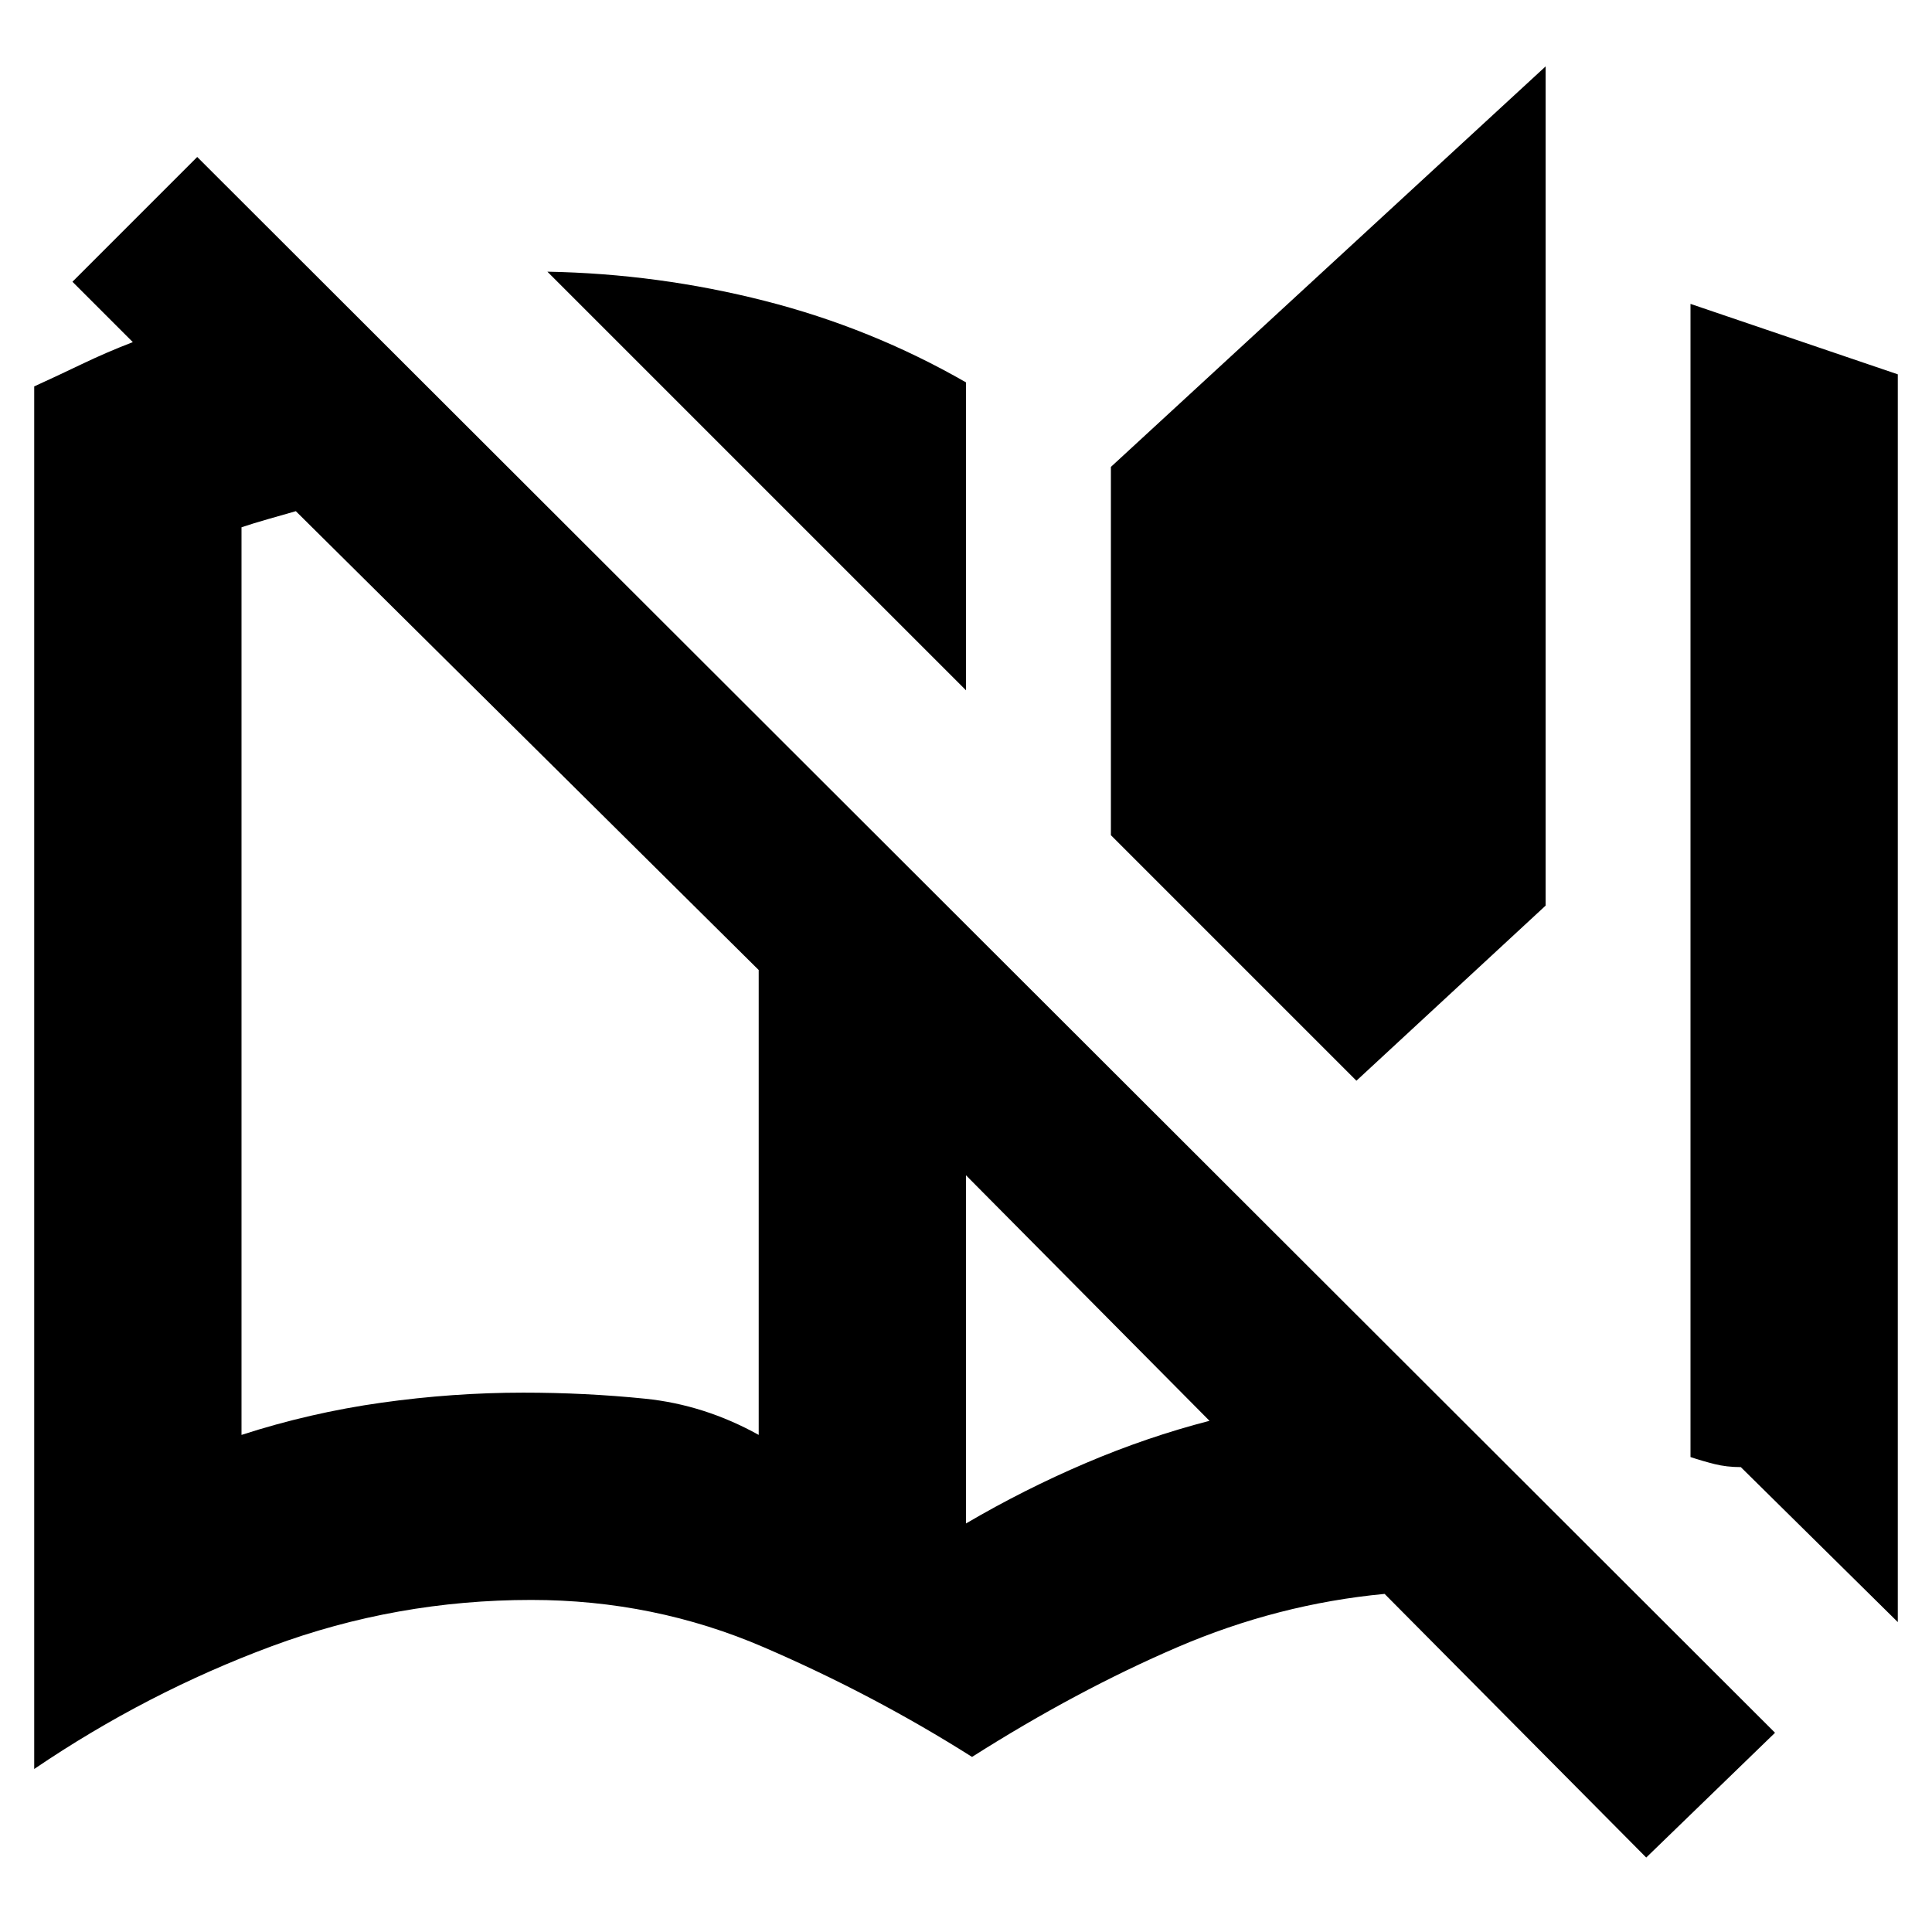 <svg xmlns="http://www.w3.org/2000/svg" height="20" viewBox="0 -960 960 960" width="20"><path d="M818-37 688-168q-53 5-103 26.5T483-87q-49-31-103.5-54.5T264-165q-67 0-129 23T17-81v-687q11-5 23.5-11T66-790l-30-30 62-62L882-99l-64 62Zm125-117-78-77q-7 0-13-1.5t-12-3.5v-573l103 35v620Zm-463-49q29-17 59.5-30t61.5-21L480-376v173Zm-360-44q34-11 69.5-16t70.5-5q31 0 60.5 3t56.5 18v-231L147-706l-14 4q-7 2-13 4v451Zm554-176L552-545v-183l216-199v417l-94 87ZM480-617 272-825q55 1 108 14.5T480-770v153ZM377-247v-231 231Z"/></svg>